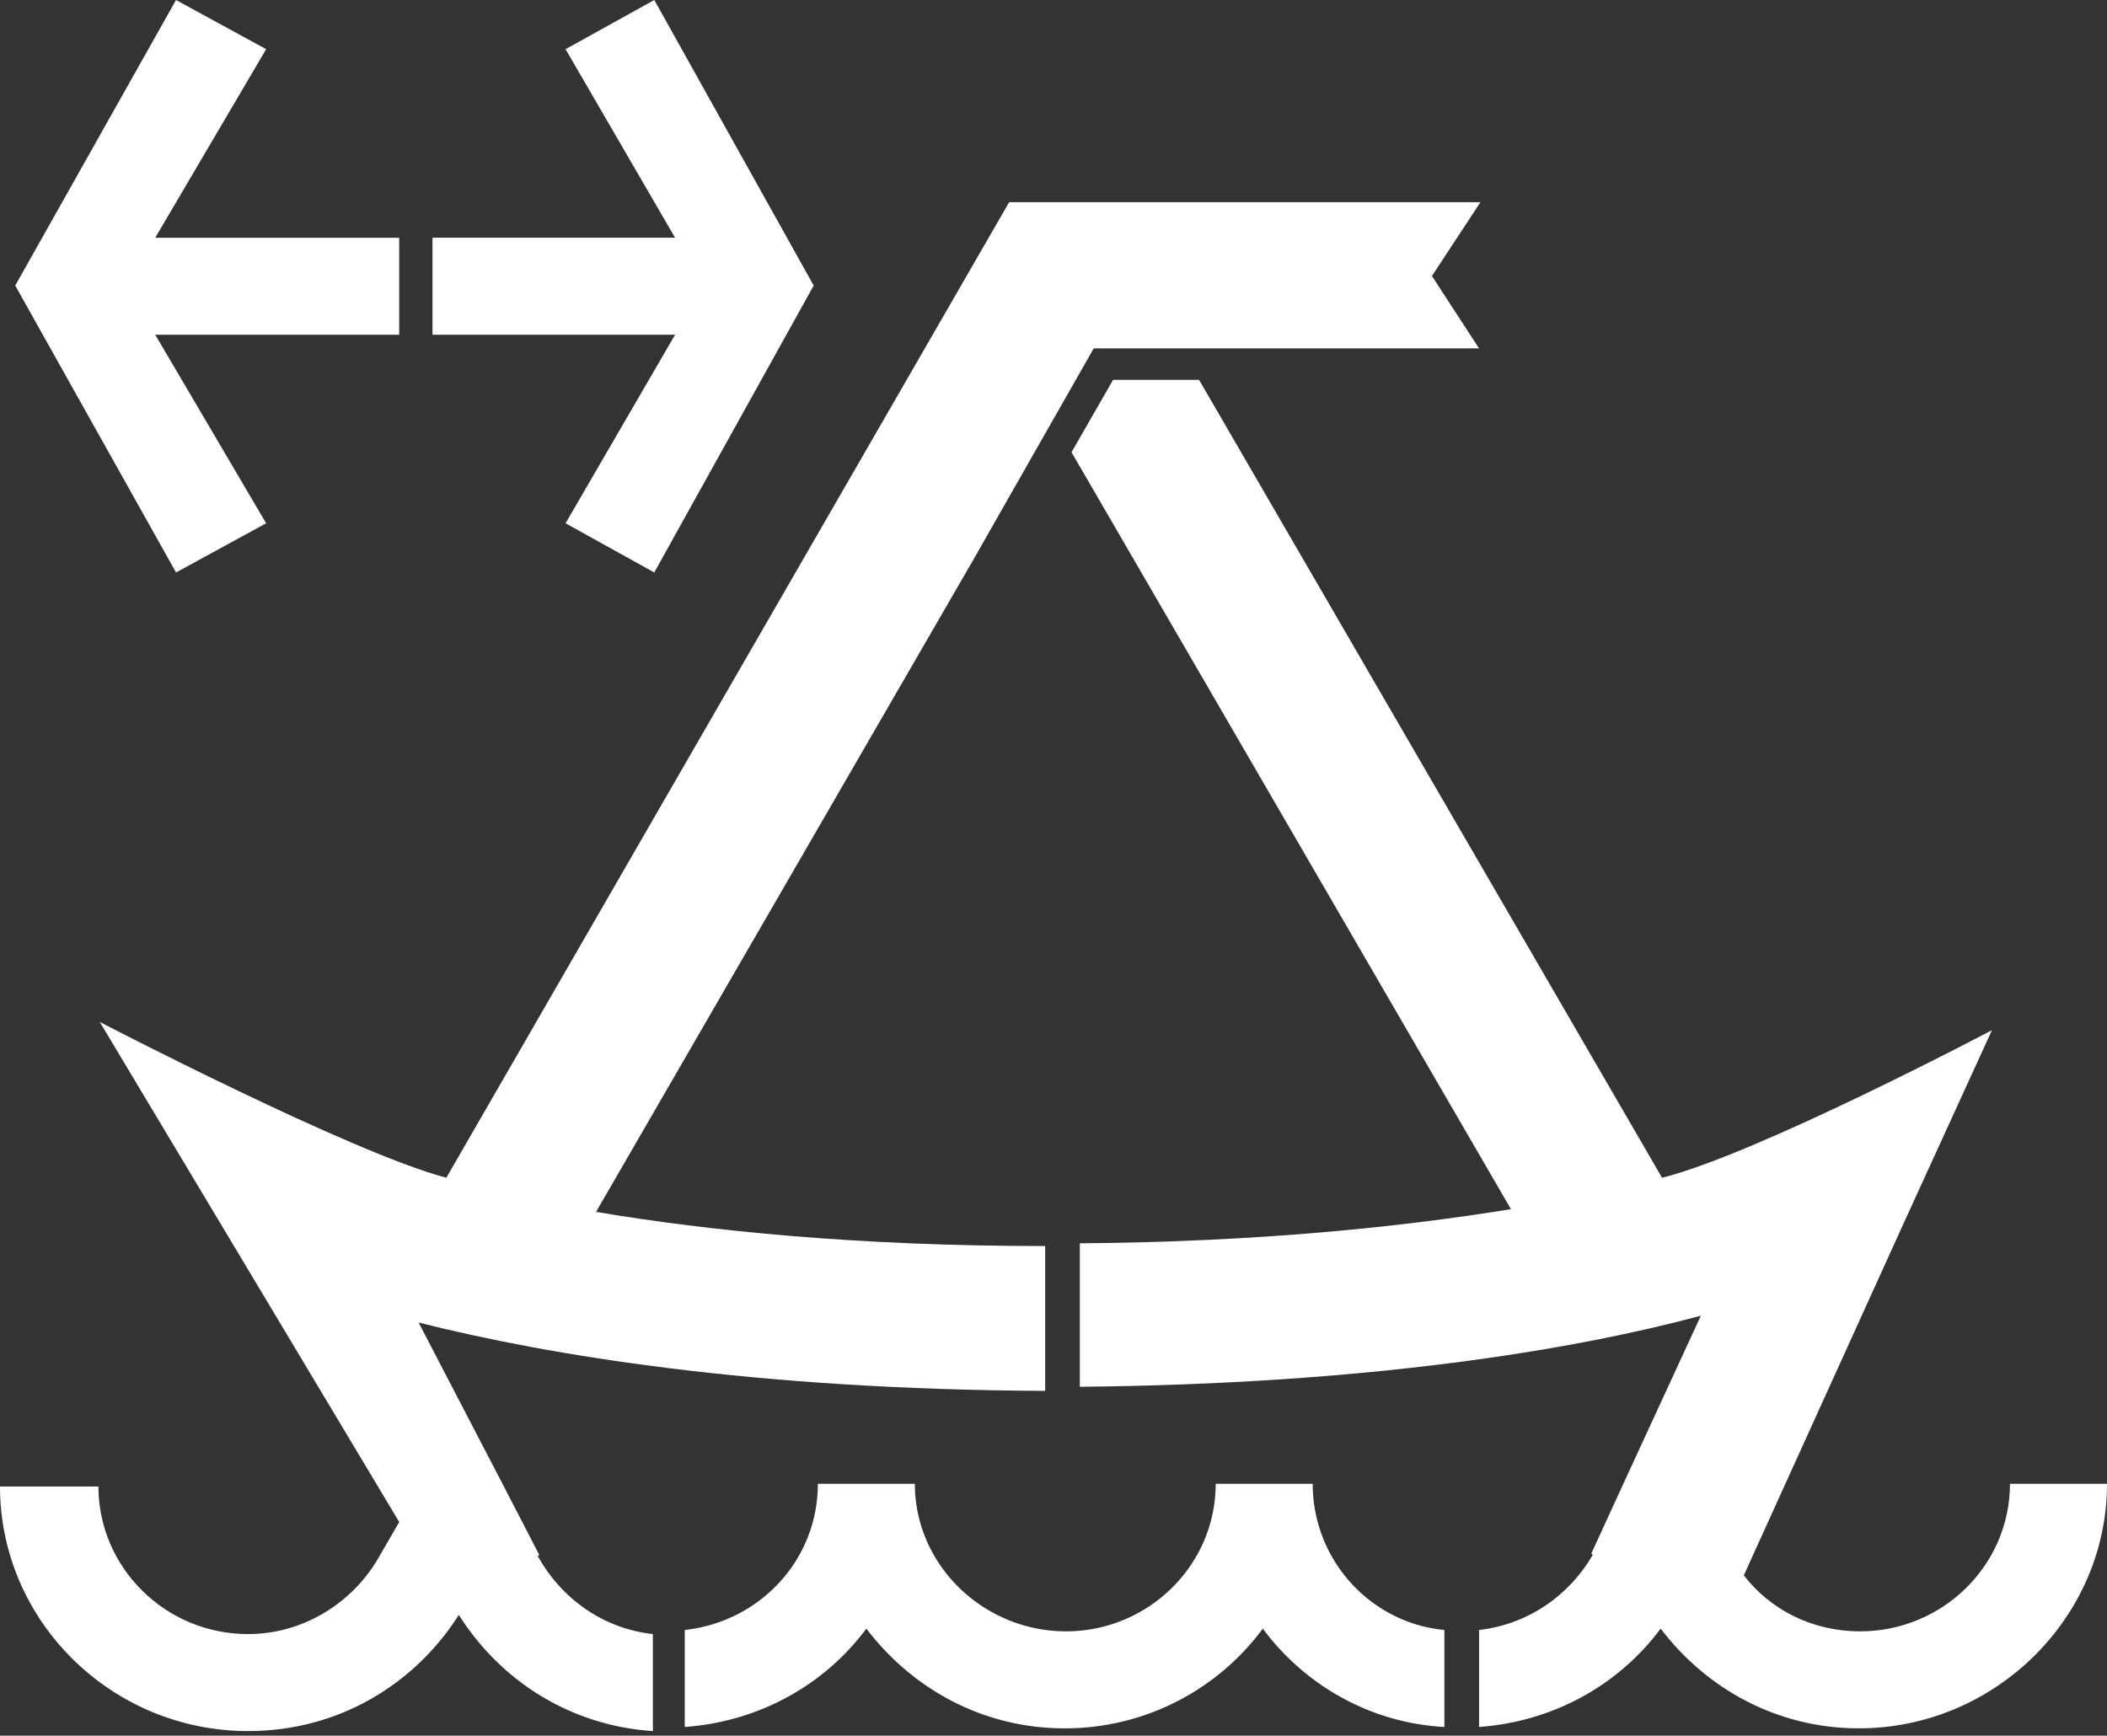 <svg width="386" height="318" fill="none" xmlns="http://www.w3.org/2000/svg"><rect width="100%" height="100%" fill="#333333" stroke="none"/><path d="M73.135 61.33V43.557H28.441L48.756 9.011 32.25 0 2.792 52.318l29.458 52.568 16.506-9.012L28.441 61.33h44.694zM119.863 0L103.61 9.012l20.062 34.544h-44.44V61.33h44.44L103.61 95.874l16.253 9.012 29.204-52.568L119.863 0zm248.361 271.853c0 15.019-12.444 27.035-27.427 27.035-8.888 0-16.506-4.005-21.331-10.263l29.204-64.334 16.252-35.546s-43.171 22.78-60.439 27.035L219.665 69.59H203.92l-7.618 13.268 80.501 138.68c-20.062 3.254-46.218 6.007-78.978 6.258v26.284c53.075-.501 90.405-6.759 113.768-13.017l-13.967 30.289-6.094 13.267.254.251c-4.317 7.51-11.936 12.766-20.824 13.768v17.773c13.713-1.002 25.649-7.76 33.267-18.024 8.38 11.015 21.332 18.274 36.314 18.274 24.887 0 45.457-20.276 45.457-44.808h-17.776z" fill="#fff"/><path d="M240.486 271.853H222.71c0 15.019-12.444 27.035-27.426 27.035-14.983 0-27.681-12.016-27.681-27.035h-17.776c0 14.018-10.666 25.283-24.379 26.785v17.773c13.713-1.001 25.649-7.76 33.267-18.024 8.38 11.015 21.332 18.274 36.315 18.274a45.039 45.039 0 0036.314-18.274c7.618 10.264 19.554 17.273 33.267 18.024v-17.773c-13.459-1.252-24.125-12.767-24.125-26.785z" fill="#fff"/><path d="M271.215 37.048h-86.342L81.771 215.78c-17.269-4.506-63.487-28.537-63.487-28.537l54.853 91.619-4.064 7.009c-4.824 8.01-13.713 13.518-23.617 13.518-15.236 0-27.426-12.266-27.426-27.035H0c0 24.531 20.316 44.808 45.456 44.808 16.507 0 30.474-8.511 38.6-21.278 7.619 12.016 20.316 20.276 35.553 21.278v-17.773c-9.142-1.002-16.761-6.509-21.078-14.269l.254-.25-6.602-12.767-15.491-29.788c23.871 6.007 61.455 12.265 114.784 12.516v-26.535c-34.283 0-61.455-2.753-82.279-6.258l69.073-119.405 22.094-38.8h70.597l-8.634-13.267 8.888-13.518z" fill="#fff"/></svg>